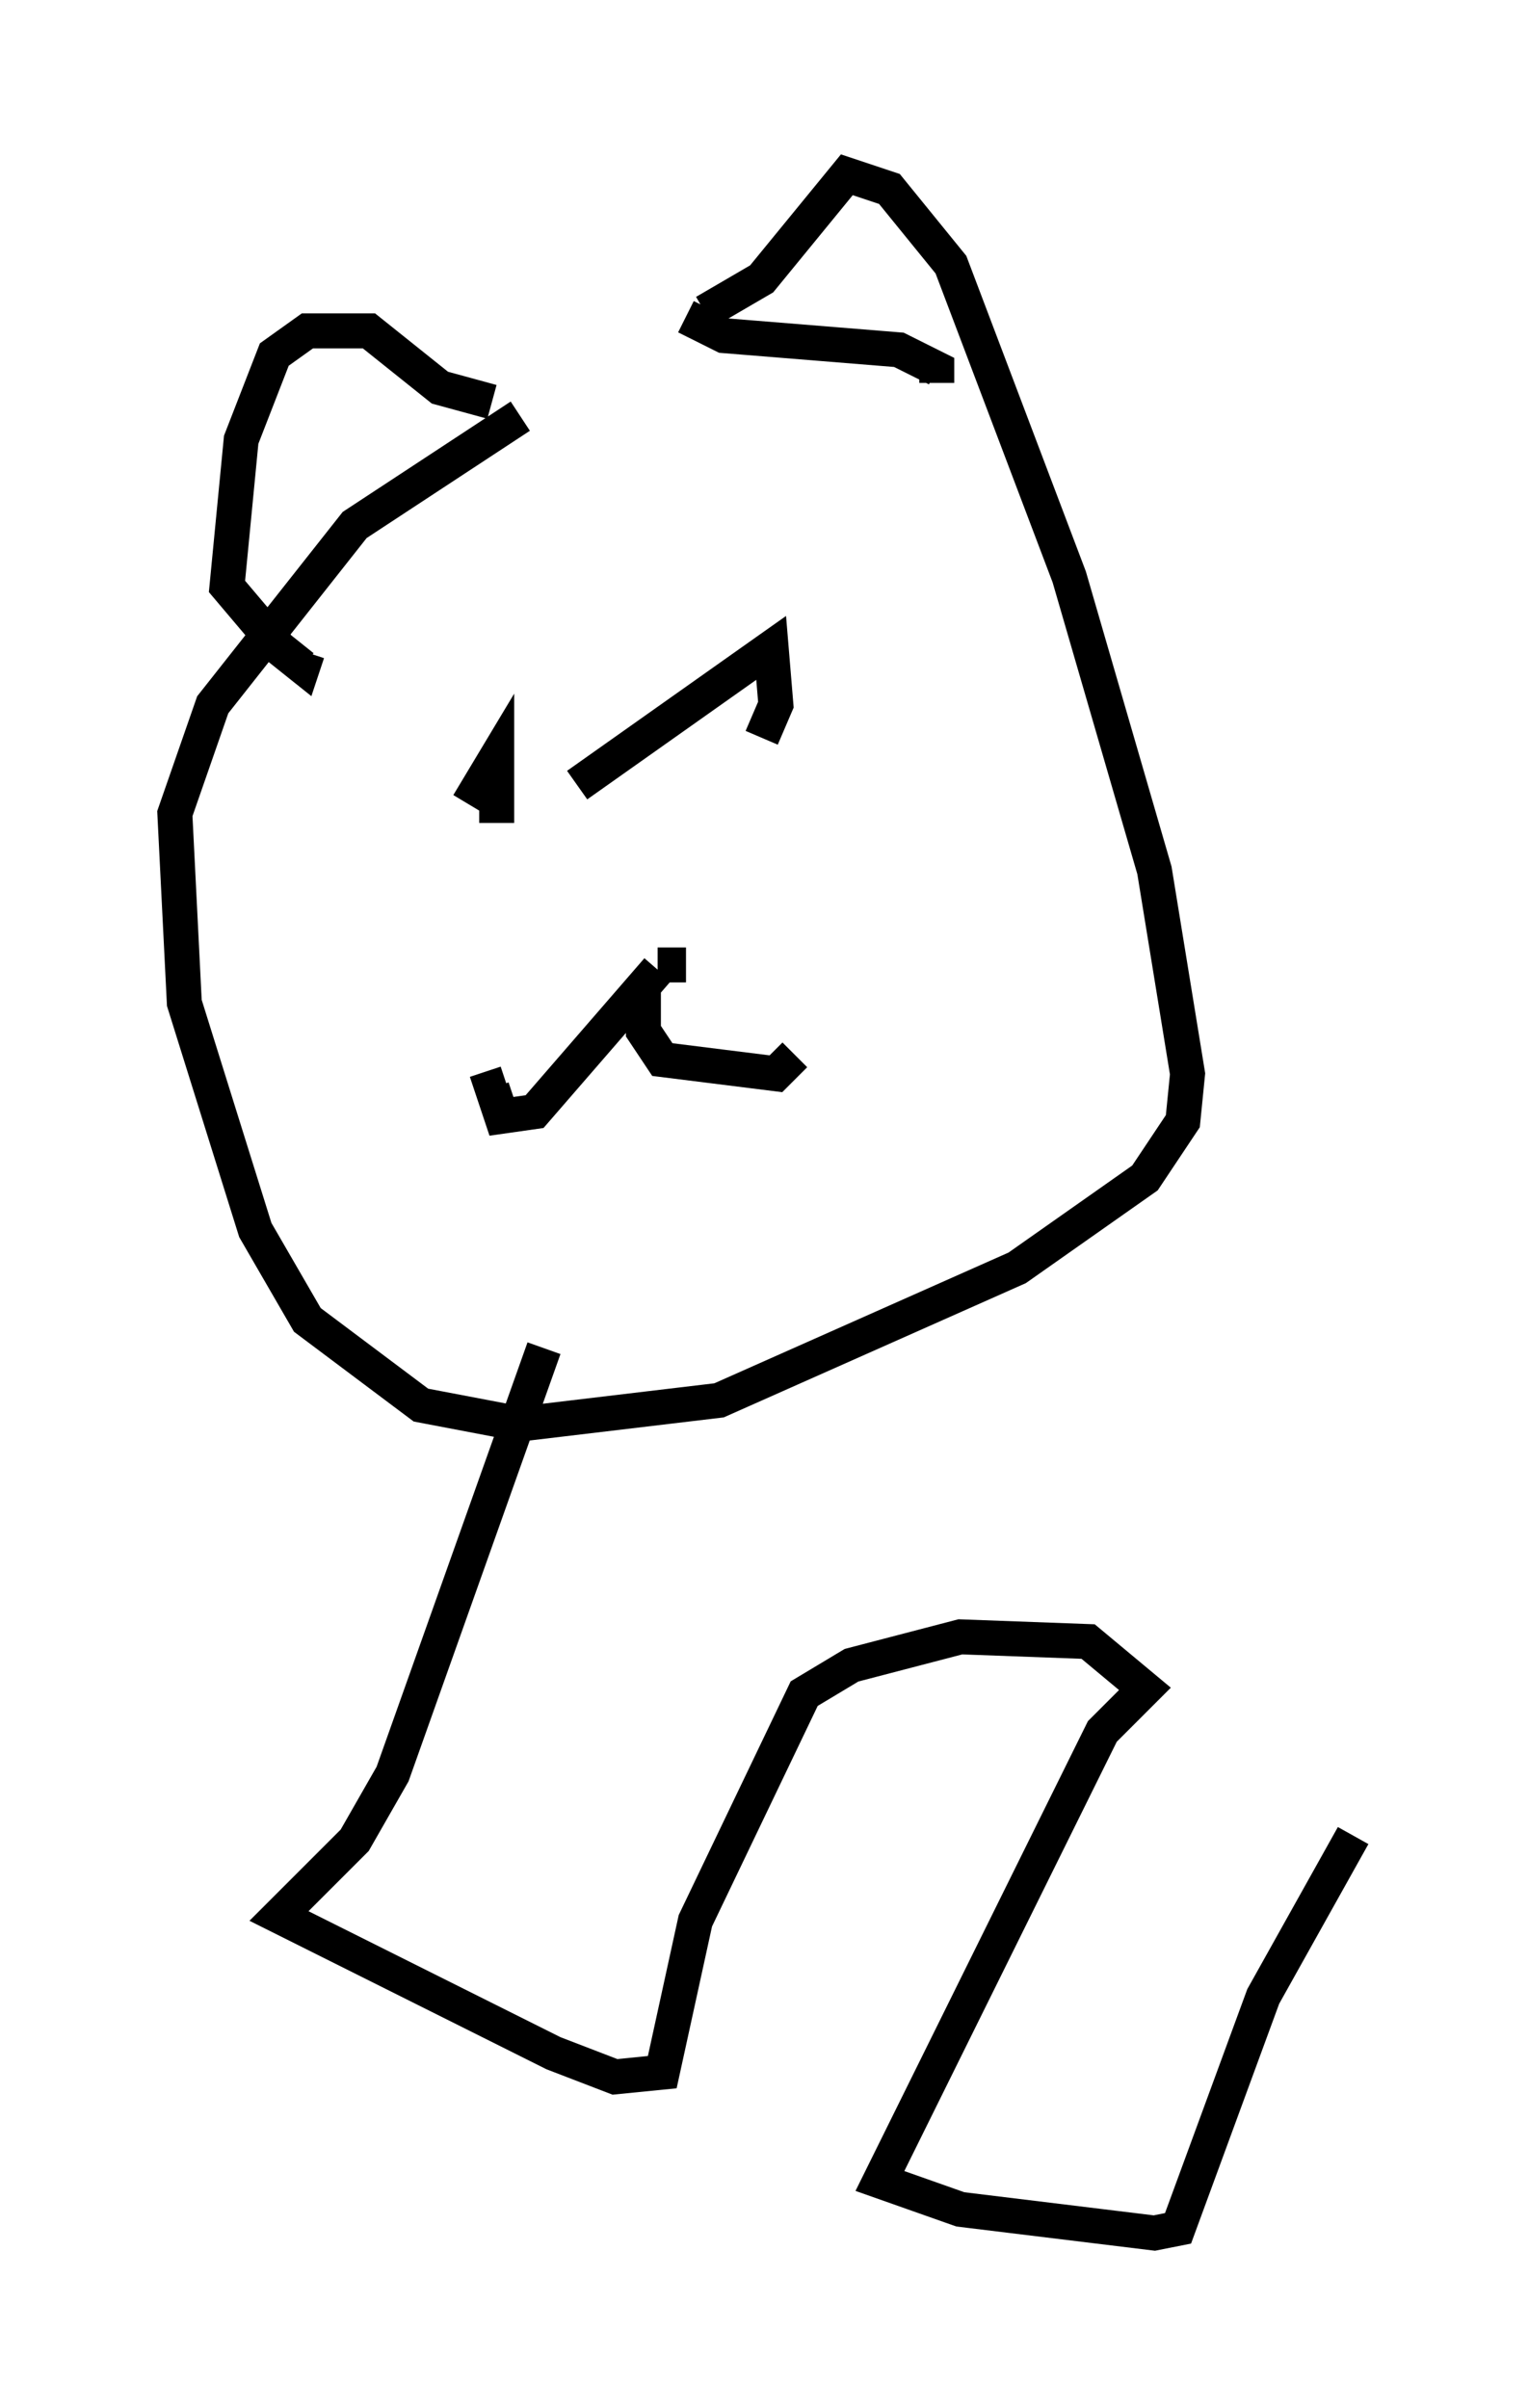 <?xml version="1.0" encoding="utf-8" ?>
<svg baseProfile="full" height="68.863" version="1.1" width="43.694" xmlns="http://www.w3.org/2000/svg" xmlns:ev="http://www.w3.org/2001/xml-events" xmlns:xlink="http://www.w3.org/1999/xlink"><defs /><rect fill="white" height="68.863" width="43.694" x="0" y="0" /><path d="M19.073, 10.683 m-4.195, 1.218 l-4.736, 3.112 -4.059, 5.142 l-1.083, 3.112 0.271, 5.413 l2.03, 6.495 1.488, 2.571 l3.248, 2.436 2.842, 0.541 l5.683, -0.677 8.525, -3.789 l3.654, -2.571 1.083, -1.624 l0.135, -1.353 -0.947, -5.819 l-2.436, -8.39 -3.383, -8.931 l-1.759, -2.165 -1.218, -0.406 l-2.436, 2.977 -1.624, 0.947 m-0.541, 0.135 l1.083, 0.541 5.007, 0.406 l1.083, 0.541 0.0, 0.406 m-12.72, 0.541 l-1.488, -0.406 -2.03, -1.624 l-1.759, 0.0 -0.947, 0.677 l-0.947, 2.436 -0.406, 4.195 l1.488, 1.759 0.677, 0.541 l0.135, -0.406 m9.743, 8.66 l0.0, 0.0 m0.271, 0.271 l0.812, 0.0 m-0.812, 0.135 l-3.518, 4.059 -0.947, 0.135 l-0.271, -0.812 0.406, -0.135 m3.924, -2.706 l0.0, 1.218 0.541, 0.812 l3.248, 0.406 0.541, -0.541 m-9.337, -7.172 l0.812, -1.353 0.0, 1.894 m2.3, -1.083 l5.548, -3.924 0.135, 1.624 l-0.406, 0.947 m-6.225, 17.456 l-4.33, 12.178 -1.083, 1.894 l-2.165, 2.165 7.848, 3.924 l1.759, 0.677 1.353, -0.135 l0.947, -4.33 3.112, -6.495 l1.353, -0.812 3.112, -0.812 l3.654, 0.135 1.624, 1.353 l-1.218, 1.218 -6.36, 12.855 l2.3, 0.812 5.548, 0.677 l0.677, -0.135 2.436, -6.631 l2.571, -4.601 " fill="none" stroke="black" stroke-width="1" /></svg>